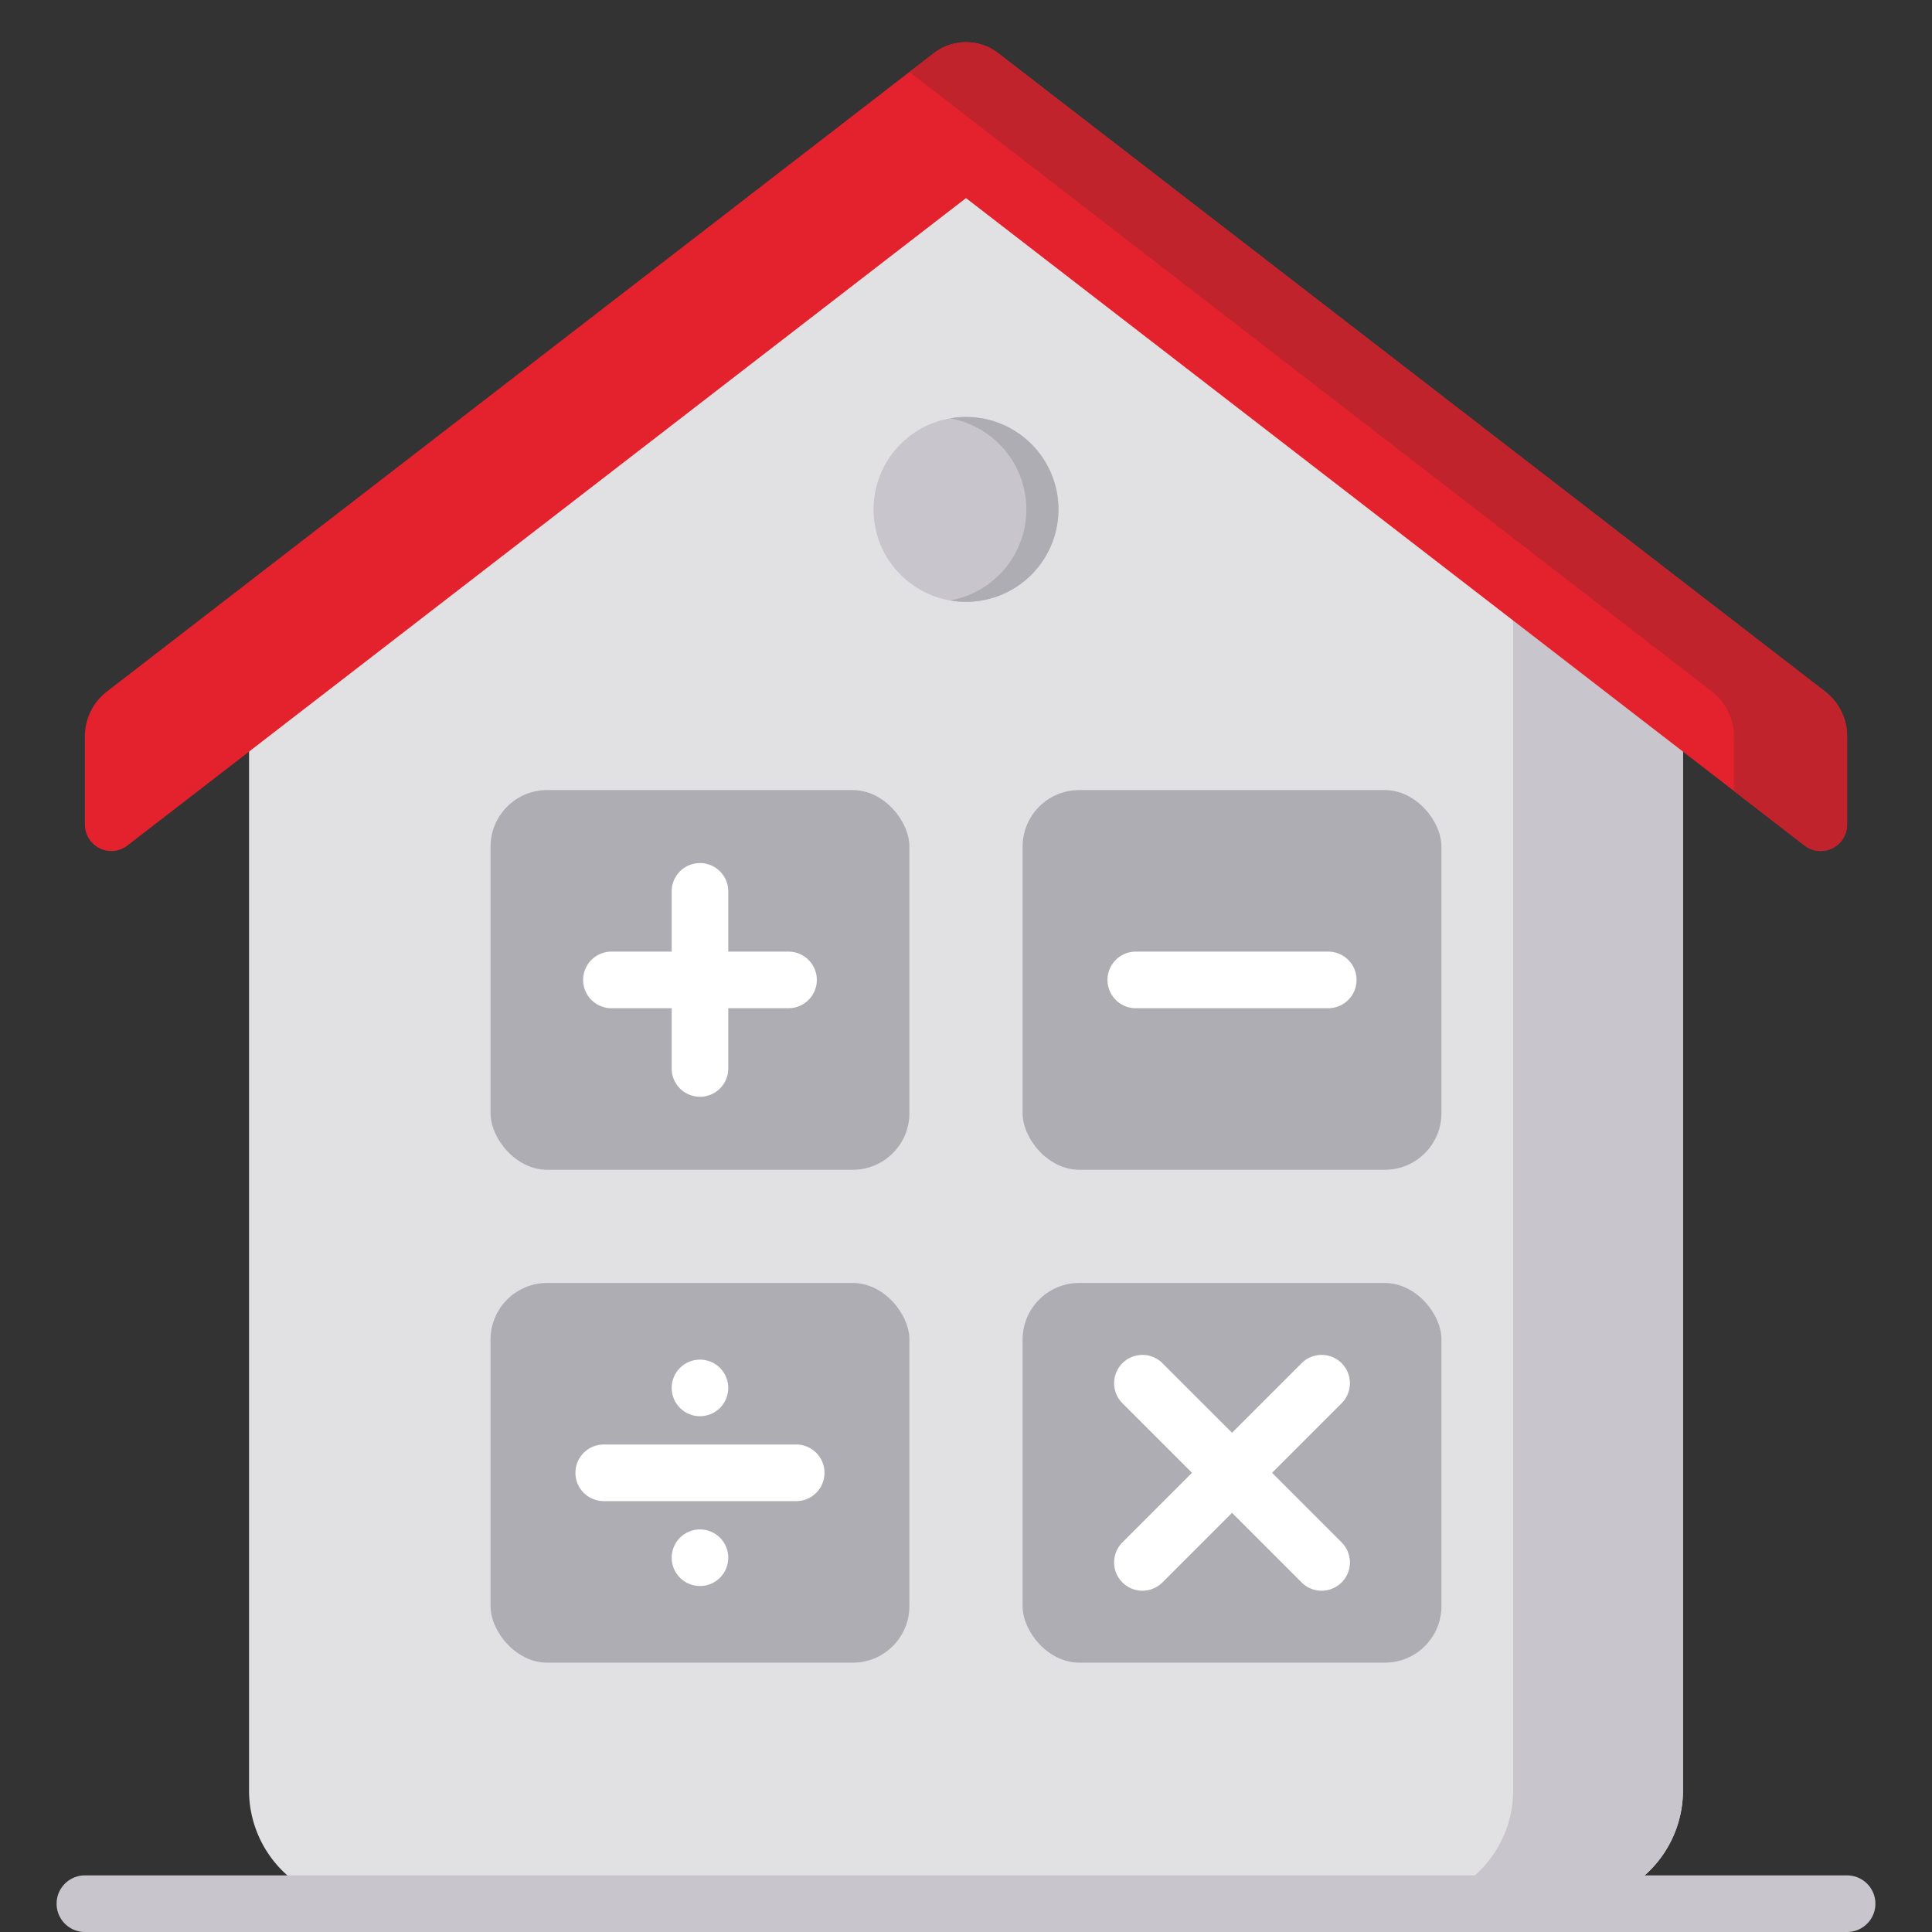 <svg xmlns="http://www.w3.org/2000/svg" data-name="Layer 1" viewBox="0 0 512 512"><rect x="0" y="0" width="512" height="512" fill="#333333" stroke="none"/><path fill="#e1e1e3" d="M446 169.5v305a30 30 0 0 1-30 30H96a30 30 0 0 1-30-30v-305L255.227 31.036Z"/><path fill="#c8c5cc" d="M401 154.5v320a30 30 0 0 1-30 30h45a30 30 0 0 0 30-30v-305Z"/><path fill="#e4222e" d="M478.222 224.06 256 52.5 33.778 224.06a7 7 0 0 1-11.278-5.541v-23.383a15 15 0 0 1 5.834-11.874l219.11-169.157a14 14 0 0 1 17.111 0l219.111 169.157a15 15 0 0 1 5.834 11.874v23.383a7 7 0 0 1-11.278 5.54Z"/><path fill="#c0232c" d="M483.666 183.262 264.556 14.105a14 14 0 0 0-17.111 0L241 19.08l212.666 164.182a15 15 0 0 1 5.834 11.874v14.47l18.722 14.454a7 7 0 0 0 11.278-5.541v-23.383a15 15 0 0 0-5.834-11.874Z"/><rect width="111" height="100.623" x="271" y="340" fill="#aeadb3" rx="15"/><path fill="#c8c5cc" d="M489.5 512h-467a7.5 7.5 0 0 1 0-15h467a7.5 7.5 0 0 1 0 15Z"/><rect width="111" height="100.623" x="130" y="340" fill="#aeadb3" rx="15"/><path fill="#fff" d="M350.244 421.555a7.478 7.478 0 0 1-5.304-2.197l-47.487-47.487a7.5 7.5 0 1 1 10.607-10.607l47.487 47.487a7.5 7.5 0 0 1-5.303 12.804Z"/><path fill="#fff" d="M302.756 421.555a7.5 7.5 0 0 1-5.303-12.804l47.487-47.487a7.5 7.5 0 1 1 10.607 10.607l-47.487 47.487a7.478 7.478 0 0 1-5.304 2.197Z"/><rect width="111" height="100.623" x="271" y="209.377" fill="#aeadb3" rx="15"/><path fill="#fff" d="M211 397.812h-51a7.5 7.5 0 0 1 0-15h51a7.5 7.5 0 0 1 0 15Z"/><circle cx="185.5" cy="367.811" r="7.5" fill="#fff"/><circle cx="185.5" cy="412.811" r="7.5" fill="#fff"/><path fill="#fff" d="M352 267.188h-51a7.5 7.5 0 0 1 0-15h51a7.5 7.5 0 0 1 0 15Z"/><rect width="111" height="100.623" x="130" y="209.377" fill="#aeadb3" rx="15"/><path fill="#fff" d="M185.5 290.653a7.5 7.5 0 0 1-7.5-7.5v-46.929a7.5 7.5 0 1 1 15 0v46.93a7.5 7.5 0 0 1-7.5 7.5Z"/><path fill="#fff" d="M208.964 267.188h-46.928a7.5 7.5 0 1 1 0-15h46.928a7.5 7.5 0 0 1 0 15Z"/><circle cx="256" cy="135" r="24.5" fill="#c8c5cc"/><path fill="#aeadb3" d="M256 110.5a24.477 24.477 0 0 0-4.23.379 24.496 24.496 0 0 1 0 48.242A24.495 24.495 0 1 0 256 110.5Z"/></svg>